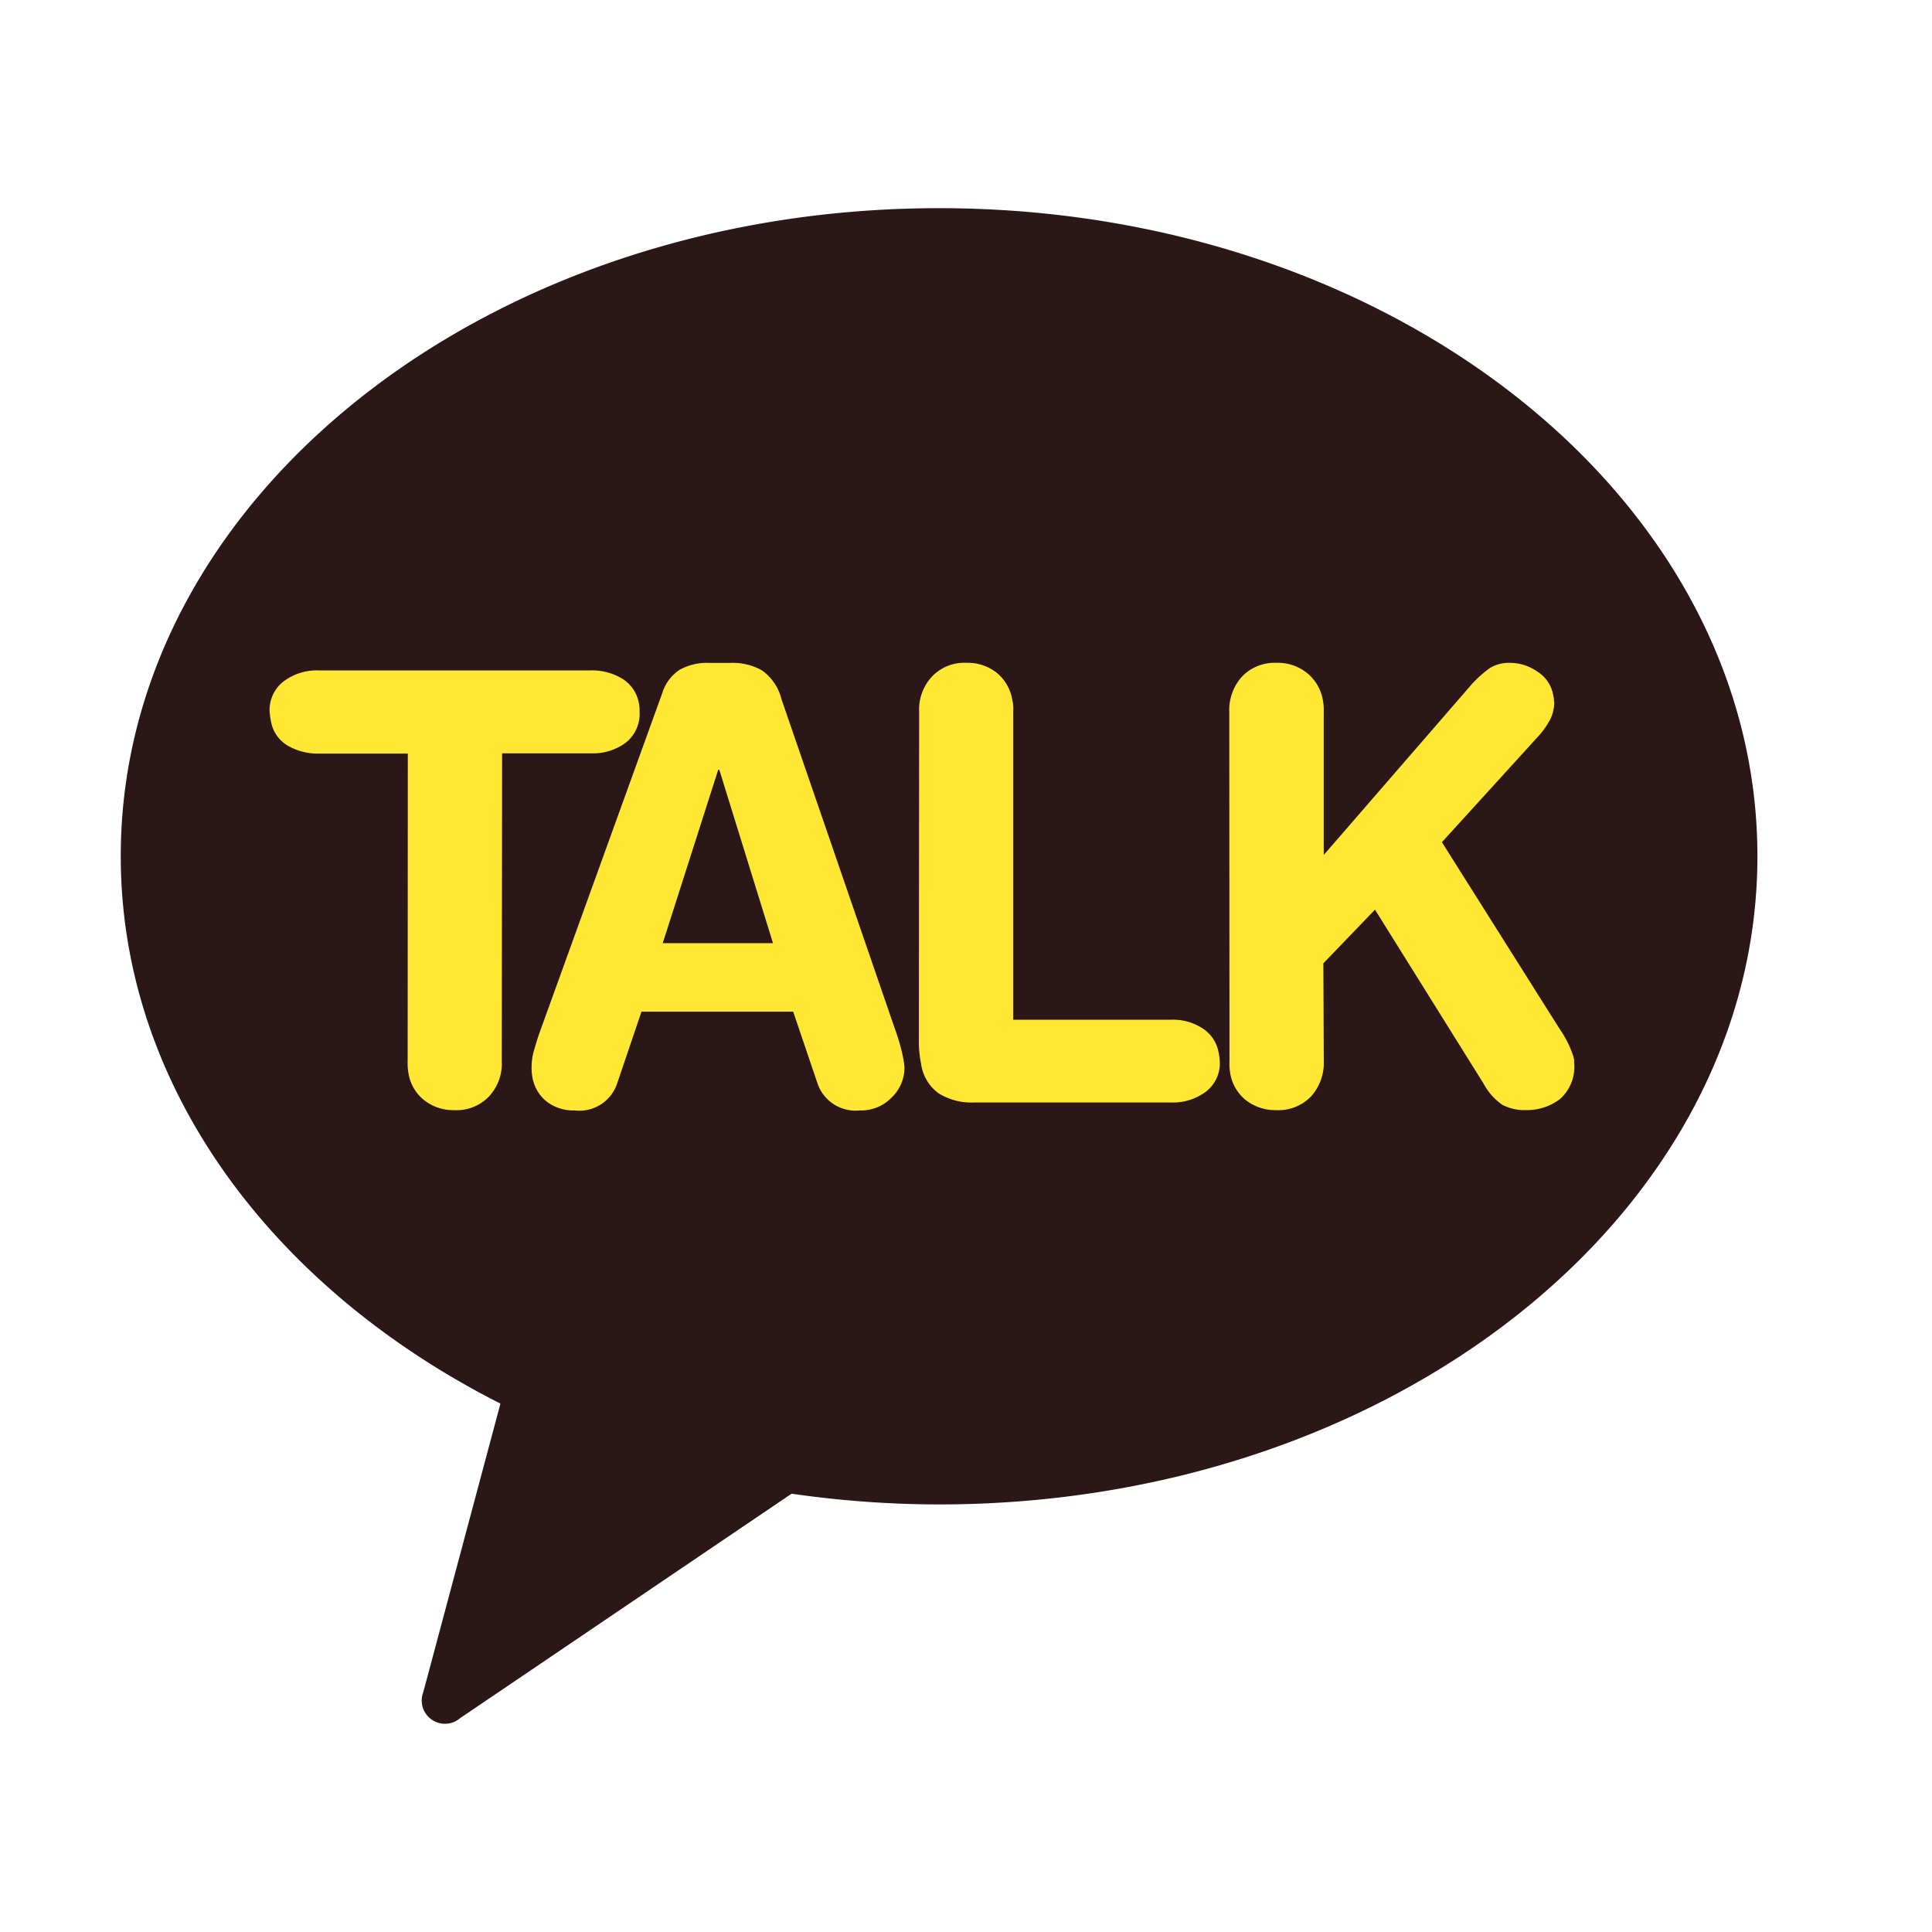 <svg xmlns="http://www.w3.org/2000/svg" xmlns:xlink="http://www.w3.org/1999/xlink" width="36" height="36" viewBox="0 0 36 36">
  <defs>
    <clipPath id="clip-path">
      <rect id="사각형_76" data-name="사각형 76" width="30.5" height="28.241" transform="translate(0 0)" fill="none"/>
    </clipPath>
  </defs>
  <g id="그룹_37" data-name="그룹 37" transform="translate(-834 -453)">
    <rect id="사각형_79" data-name="사각형 79" width="36" height="36" transform="translate(834 453)" fill="rgba(255,0,0,0.2)" opacity="0"/>
    <g id="그룹_35" data-name="그룹 35" transform="translate(836.25 456.879)">
      <g id="그룹_34" data-name="그룹 34" transform="translate(0 0)" clip-path="url(#clip-path)">
        <path id="패스_71" data-name="패스 71" d="M15.248,0C6.824,0,0,5.4,0,12.075c0,4.291,2.828,8.052,7.075,10.2L5.637,27.653a.433.433,0,0,0,.687.483L12.5,23.954a19.37,19.37,0,0,0,2.745.2c8.42,0,15.252-5.4,15.252-12.079S23.668,0,15.248,0" transform="translate(0 0)" fill="#2b1718"/>
        <path id="패스_72" data-name="패스 72" d="M12.192,31.344H10.531a1.116,1.116,0,0,1-.59-.156.657.657,0,0,1-.3-.45c-.01-.05-.018-.11-.024-.169A.674.674,0,0,1,9.876,30a1.032,1.032,0,0,1,.651-.206h5.078a1.081,1.081,0,0,1,.585.156.673.673,0,0,1,.307.45.76.76,0,0,1,.014.167.689.689,0,0,1-.255.572,1.023,1.023,0,0,1-.649.2H13.949l-.006,5.734a.9.9,0,0,1-.241.663.836.836,0,0,1-.641.252.879.879,0,0,1-.561-.183.8.8,0,0,1-.295-.5,1.063,1.063,0,0,1-.016-.236Z" transform="translate(-6.843 -21.181)" fill="#ffe733"/>
        <path id="패스_73" data-name="패스 73" d="M28.981,29.863a.8.8,0,0,1,.321-.431,1.034,1.034,0,0,1,.54-.13h.42a1.1,1.1,0,0,1,.576.14.923.923,0,0,1,.363.534l2.119,6.159a3.677,3.677,0,0,1,.142.491,1.829,1.829,0,0,1,.032.212.774.774,0,0,1-.247.57.787.787,0,0,1-.586.233.749.749,0,0,1-.787-.5l-.454-1.34H28.593l-.454,1.34a.741.741,0,0,1-.791.5.812.812,0,0,1-.518-.162.742.742,0,0,1-.269-.453,1.085,1.085,0,0,1-.016-.188,1.141,1.141,0,0,1,.048-.325c.036-.125.076-.254.121-.377Zm1.062,1.43h-.02l-1.034,3.232h2.055Z" transform="translate(-18.89 -20.829)" fill="#ffe733"/>
        <path id="패스_74" data-name="패스 74" d="M51.58,30.217a.9.9,0,0,1,.241-.662.826.826,0,0,1,.641-.254.871.871,0,0,1,.562.184.832.832,0,0,1,.291.5.808.808,0,0,1,.018.23l0,5.736h2.935a1.01,1.01,0,0,1,.591.16.669.669,0,0,1,.3.446,1.042,1.042,0,0,1,.023.167.668.668,0,0,1-.26.569,1.024,1.024,0,0,1-.652.2H52.608a1.16,1.16,0,0,1-.661-.168.809.809,0,0,1-.33-.547,2.226,2.226,0,0,1-.042-.358Z" transform="translate(-36.703 -20.829)" fill="#ffe733"/>
        <path id="패스_75" data-name="패스 75" d="M71.635,30.217a.927.927,0,0,1,.239-.662.84.84,0,0,1,.643-.254.866.866,0,0,1,.56.184.833.833,0,0,1,.3.5,1,1,0,0,1,.018.23l0,2.666,2.757-3.18a2.22,2.22,0,0,1,.334-.3.679.679,0,0,1,.369-.1.9.9,0,0,1,.526.167.649.649,0,0,1,.289.427c0,.008.005.032.014.07a.282.282,0,0,0,.006.075.716.716,0,0,1-.084.332,1.48,1.48,0,0,1-.209.293l-1.8,1.978,2.135,3.387.064.1a1.949,1.949,0,0,1,.253.513.244.244,0,0,0,.012.052v.06a.8.8,0,0,1-.265.675,1.019,1.019,0,0,1-.635.205.886.886,0,0,1-.44-.1,1.107,1.107,0,0,1-.343-.385L74.35,33.9,73.388,34.9l.008,1.822a.935.935,0,0,1-.241.662.846.846,0,0,1-.645.252.9.9,0,0,1-.562-.183.808.808,0,0,1-.295-.5,1.029,1.029,0,0,1-.014-.236Z" transform="translate(-50.979 -20.829)" fill="#ffe733"/>
      </g>
    </g>
  </g>
</svg>
